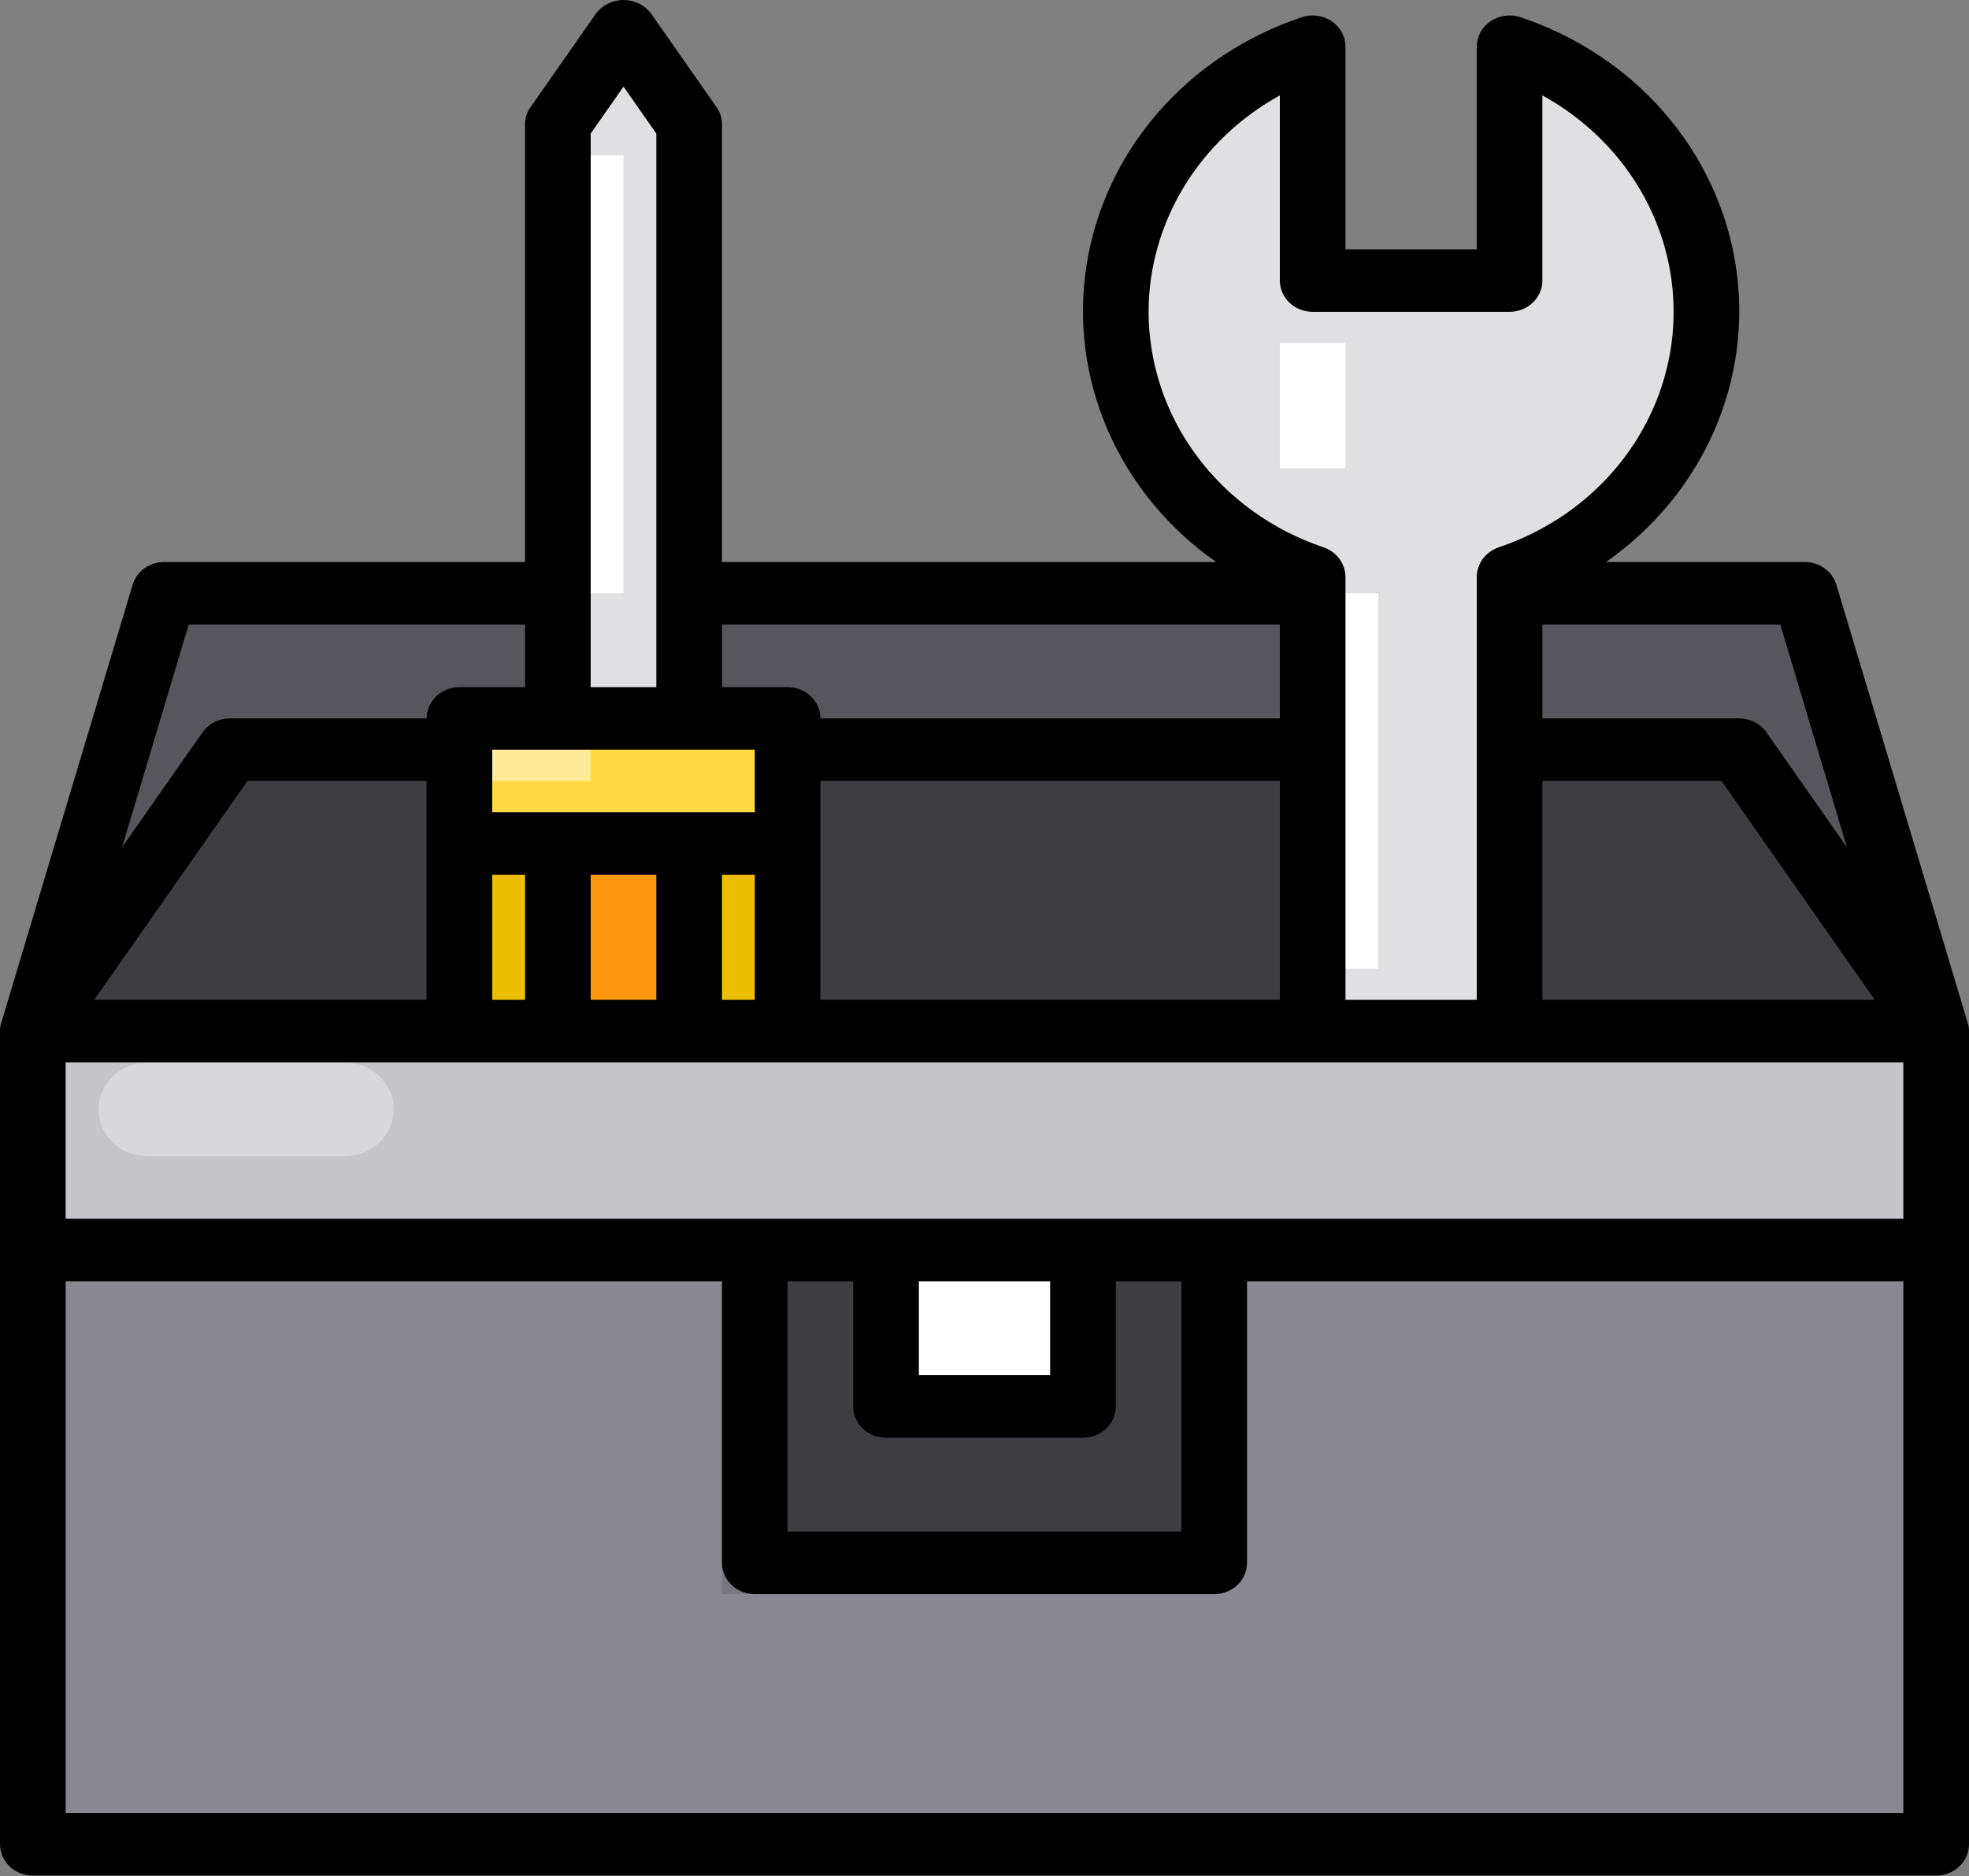 <svg width="85" height="81" viewBox="0 0 85 81" fill="none" xmlns="http://www.w3.org/2000/svg">
<rect x="0" y="0" width="85" height="81" fill="#808080" stroke="none"/>
<path d="M83.583 53.967H1.417V79.62H83.583V53.967Z" fill="#898890"/>
<path d="M52.417 55.317H31.167V68.819H52.417V55.317Z" fill="#787680"/>
<path d="M83.583 44.515L75.083 32.364H9.917L1.417 44.515L7.084 25.613H77.916L83.583 44.515Z" fill="#57565C"/>
<path d="M83.583 44.515H1.417L9.917 32.364H75.083L83.583 44.515Z" fill="#3E3D42"/>
<path d="M52.417 53.967H32.584V67.468H52.417V53.967Z" fill="#3E3D42"/>
<path d="M73.666 13.461C73.665 15.973 72.847 18.422 71.325 20.473C69.802 22.523 67.651 24.074 65.166 24.911V44.515H56.667V24.911C54.181 24.075 52.029 22.524 50.507 20.474C48.985 18.423 48.168 15.973 48.168 13.461C48.168 10.95 48.985 8.499 50.507 6.449C52.029 4.398 54.181 2.848 56.667 2.012V12.111H65.166V2.012C67.651 2.849 69.802 4.4 71.325 6.45C72.847 8.5 73.665 10.95 73.666 13.461Z" fill="#E0E0E2"/>
<path d="M46.75 53.967H38.25V60.718H46.75V53.967Z" fill="white"/>
<path d="M34 36.414H29.75V44.515H34V36.414Z" fill="#EBBF00"/>
<path d="M29.75 36.414H24.084V44.515H29.75V36.414Z" fill="#FF9811"/>
<path d="M24.084 36.414H19.834V44.515H24.084V36.414Z" fill="#EBBF00"/>
<path d="M34 31.014H19.834V36.414H34V31.014Z" fill="#FFDA44"/>
<path d="M29.75 5.36V31.014H24.084V5.36L26.917 1.31L29.75 5.36Z" fill="#E0E0E2"/>
<path d="M83.583 44.515H1.417V53.967H83.583V44.515Z" fill="#C6C5CA"/>
<path d="M32.583 53.967H1.417V55.317H32.583V53.967Z" fill="#787680"/>
<path d="M83.583 53.967H52.416V55.317H83.583V53.967Z" fill="#787680"/>
<path d="M56.666 25.613H55.25V32.364H56.666V25.613Z" fill="#3E3D42"/>
<path d="M56.666 32.364H55.25V44.515H56.666V32.364Z" fill="#2D2D30"/>
<path d="M24.083 25.613H22.667V31.014H24.083V25.613Z" fill="#3E3D42"/>
<path d="M19.834 31.014H18.417V32.364H19.834V31.014Z" fill="#3E3D42"/>
<path d="M19.834 32.364H18.417V44.515H19.834V32.364Z" fill="#2D2D30"/>
<path d="M25.5 32.364H21.25V33.714H25.5V32.364Z" fill="#FFEB99"/>
<path d="M26.917 6.71H25.5V25.613H26.917V6.71Z" fill="white"/>
<path d="M58.083 14.812H55.25V20.212H58.083V14.812Z" fill="white"/>
<path d="M59.5 25.613H58.083V41.815H59.5V25.613Z" fill="white"/>
<path d="M14.875 45.866H6.375C5.202 45.866 4.25 46.772 4.25 47.891C4.25 49.009 5.202 49.916 6.375 49.916H14.875C16.049 49.916 17 49.009 17 47.891C17 46.772 16.049 45.866 14.875 45.866Z" fill="#D8D7DA"/>
<path d="M84.943 44.151L79.276 25.248C79.193 24.965 79.015 24.716 78.77 24.538C78.524 24.36 78.225 24.264 77.916 24.263H69.332C71.4 22.813 73.015 20.853 74.001 18.593C74.987 16.334 75.307 13.86 74.927 11.44C74.546 9.019 73.48 6.744 71.842 4.859C70.204 2.974 68.058 1.551 65.634 0.743C65.421 0.672 65.193 0.65 64.969 0.68C64.746 0.71 64.533 0.79 64.349 0.915C64.165 1.039 64.014 1.203 63.91 1.394C63.806 1.585 63.751 1.797 63.75 2.012V10.761H58.083V2.012C58.082 1.797 58.028 1.585 57.923 1.394C57.819 1.203 57.669 1.039 57.484 0.915C57.3 0.79 57.087 0.71 56.864 0.68C56.64 0.65 56.412 0.672 56.199 0.743C53.775 1.551 51.629 2.974 49.991 4.859C48.353 6.744 47.287 9.019 46.906 11.44C46.526 13.86 46.846 16.334 47.832 18.593C48.818 20.853 50.432 22.813 52.502 24.263H31.167V5.36C31.167 5.095 31.083 4.836 30.926 4.618L28.093 0.567C27.957 0.391 27.78 0.248 27.576 0.15C27.372 0.051 27.146 0 26.917 0C26.688 0 26.462 0.051 26.258 0.15C26.054 0.248 25.877 0.391 25.741 0.567L22.908 4.618C22.75 4.836 22.666 5.095 22.667 5.36V24.263H7.084C6.775 24.264 6.476 24.36 6.23 24.538C5.985 24.716 5.807 24.965 5.724 25.248L0.057 44.151C0.016 44.268 -0.003 44.392 0 44.515V79.62C0 79.978 0.15 80.321 0.415 80.575C0.681 80.828 1.041 80.97 1.417 80.97H83.583C83.959 80.97 84.319 80.828 84.585 80.575C84.85 80.321 85 79.978 85 79.62V44.515C85.003 44.392 84.984 44.268 84.943 44.151ZM76.854 26.963L79.73 36.576L76.259 31.621C76.131 31.436 75.956 31.283 75.751 31.177C75.546 31.071 75.316 31.015 75.083 31.014H66.583V26.963H76.854ZM80.934 43.165H66.583V33.714H74.318L80.934 43.165ZM49.583 13.461C49.587 11.568 50.112 9.708 51.107 8.068C52.101 6.428 53.53 5.066 55.25 4.118V12.111C55.25 12.469 55.399 12.813 55.665 13.066C55.931 13.319 56.291 13.461 56.667 13.461H65.166C65.542 13.461 65.903 13.319 66.168 13.066C66.434 12.813 66.583 12.469 66.583 12.111V4.118C68.458 5.147 69.984 6.668 70.98 8.499C71.976 10.33 72.4 12.395 72.202 14.449C72.004 16.502 71.191 18.459 69.861 20.086C68.531 21.713 66.74 22.942 64.699 23.628C64.422 23.723 64.182 23.898 64.012 24.127C63.843 24.356 63.751 24.63 63.75 24.911V43.165H58.083V24.911C58.082 24.63 57.99 24.356 57.821 24.127C57.651 23.898 57.411 23.723 57.134 23.628C54.928 22.884 53.018 21.507 51.666 19.687C50.314 17.866 49.587 15.692 49.583 13.461ZM31.167 26.963H55.25V31.014H35.417C35.417 30.655 35.267 30.312 35.002 30.059C34.736 29.806 34.376 29.663 34 29.663H31.167V26.963ZM55.25 33.714V43.165H35.417V33.714H55.25ZM25.5 5.765L26.917 3.74L28.333 5.765V29.663H25.5V5.765ZM32.583 32.364V35.064H21.25V32.364H32.583ZM32.583 37.764V43.165H31.167V37.764H32.583ZM28.333 37.764V43.165H25.5V37.764H28.333ZM22.667 37.764V43.165H21.25V37.764H22.667ZM8.146 26.963H22.667V29.663H19.834C19.458 29.663 19.098 29.806 18.832 30.059C18.566 30.312 18.417 30.655 18.417 31.014H9.917C9.684 31.015 9.454 31.071 9.249 31.177C9.044 31.283 8.869 31.436 8.741 31.621L5.27 36.576L8.146 26.963ZM10.682 33.714H18.417V43.165H4.066L10.682 33.714ZM82.166 78.27H2.834V55.317H31.167V67.468C31.167 67.826 31.316 68.17 31.582 68.423C31.847 68.676 32.208 68.819 32.583 68.819H52.417C52.792 68.819 53.153 68.676 53.418 68.423C53.684 68.17 53.833 67.826 53.833 67.468V55.317H82.166V78.27ZM38.25 62.068H46.75C47.126 62.068 47.486 61.925 47.752 61.672C48.017 61.419 48.167 61.075 48.167 60.718V55.317H51V66.118H34V55.317H36.833V60.718C36.833 61.075 36.983 61.419 37.248 61.672C37.514 61.925 37.874 62.068 38.25 62.068ZM39.667 59.367V55.317H45.333V59.367H39.667ZM82.166 52.616H2.834V45.865H82.166V52.616Z" fill="black"/>
</svg>
